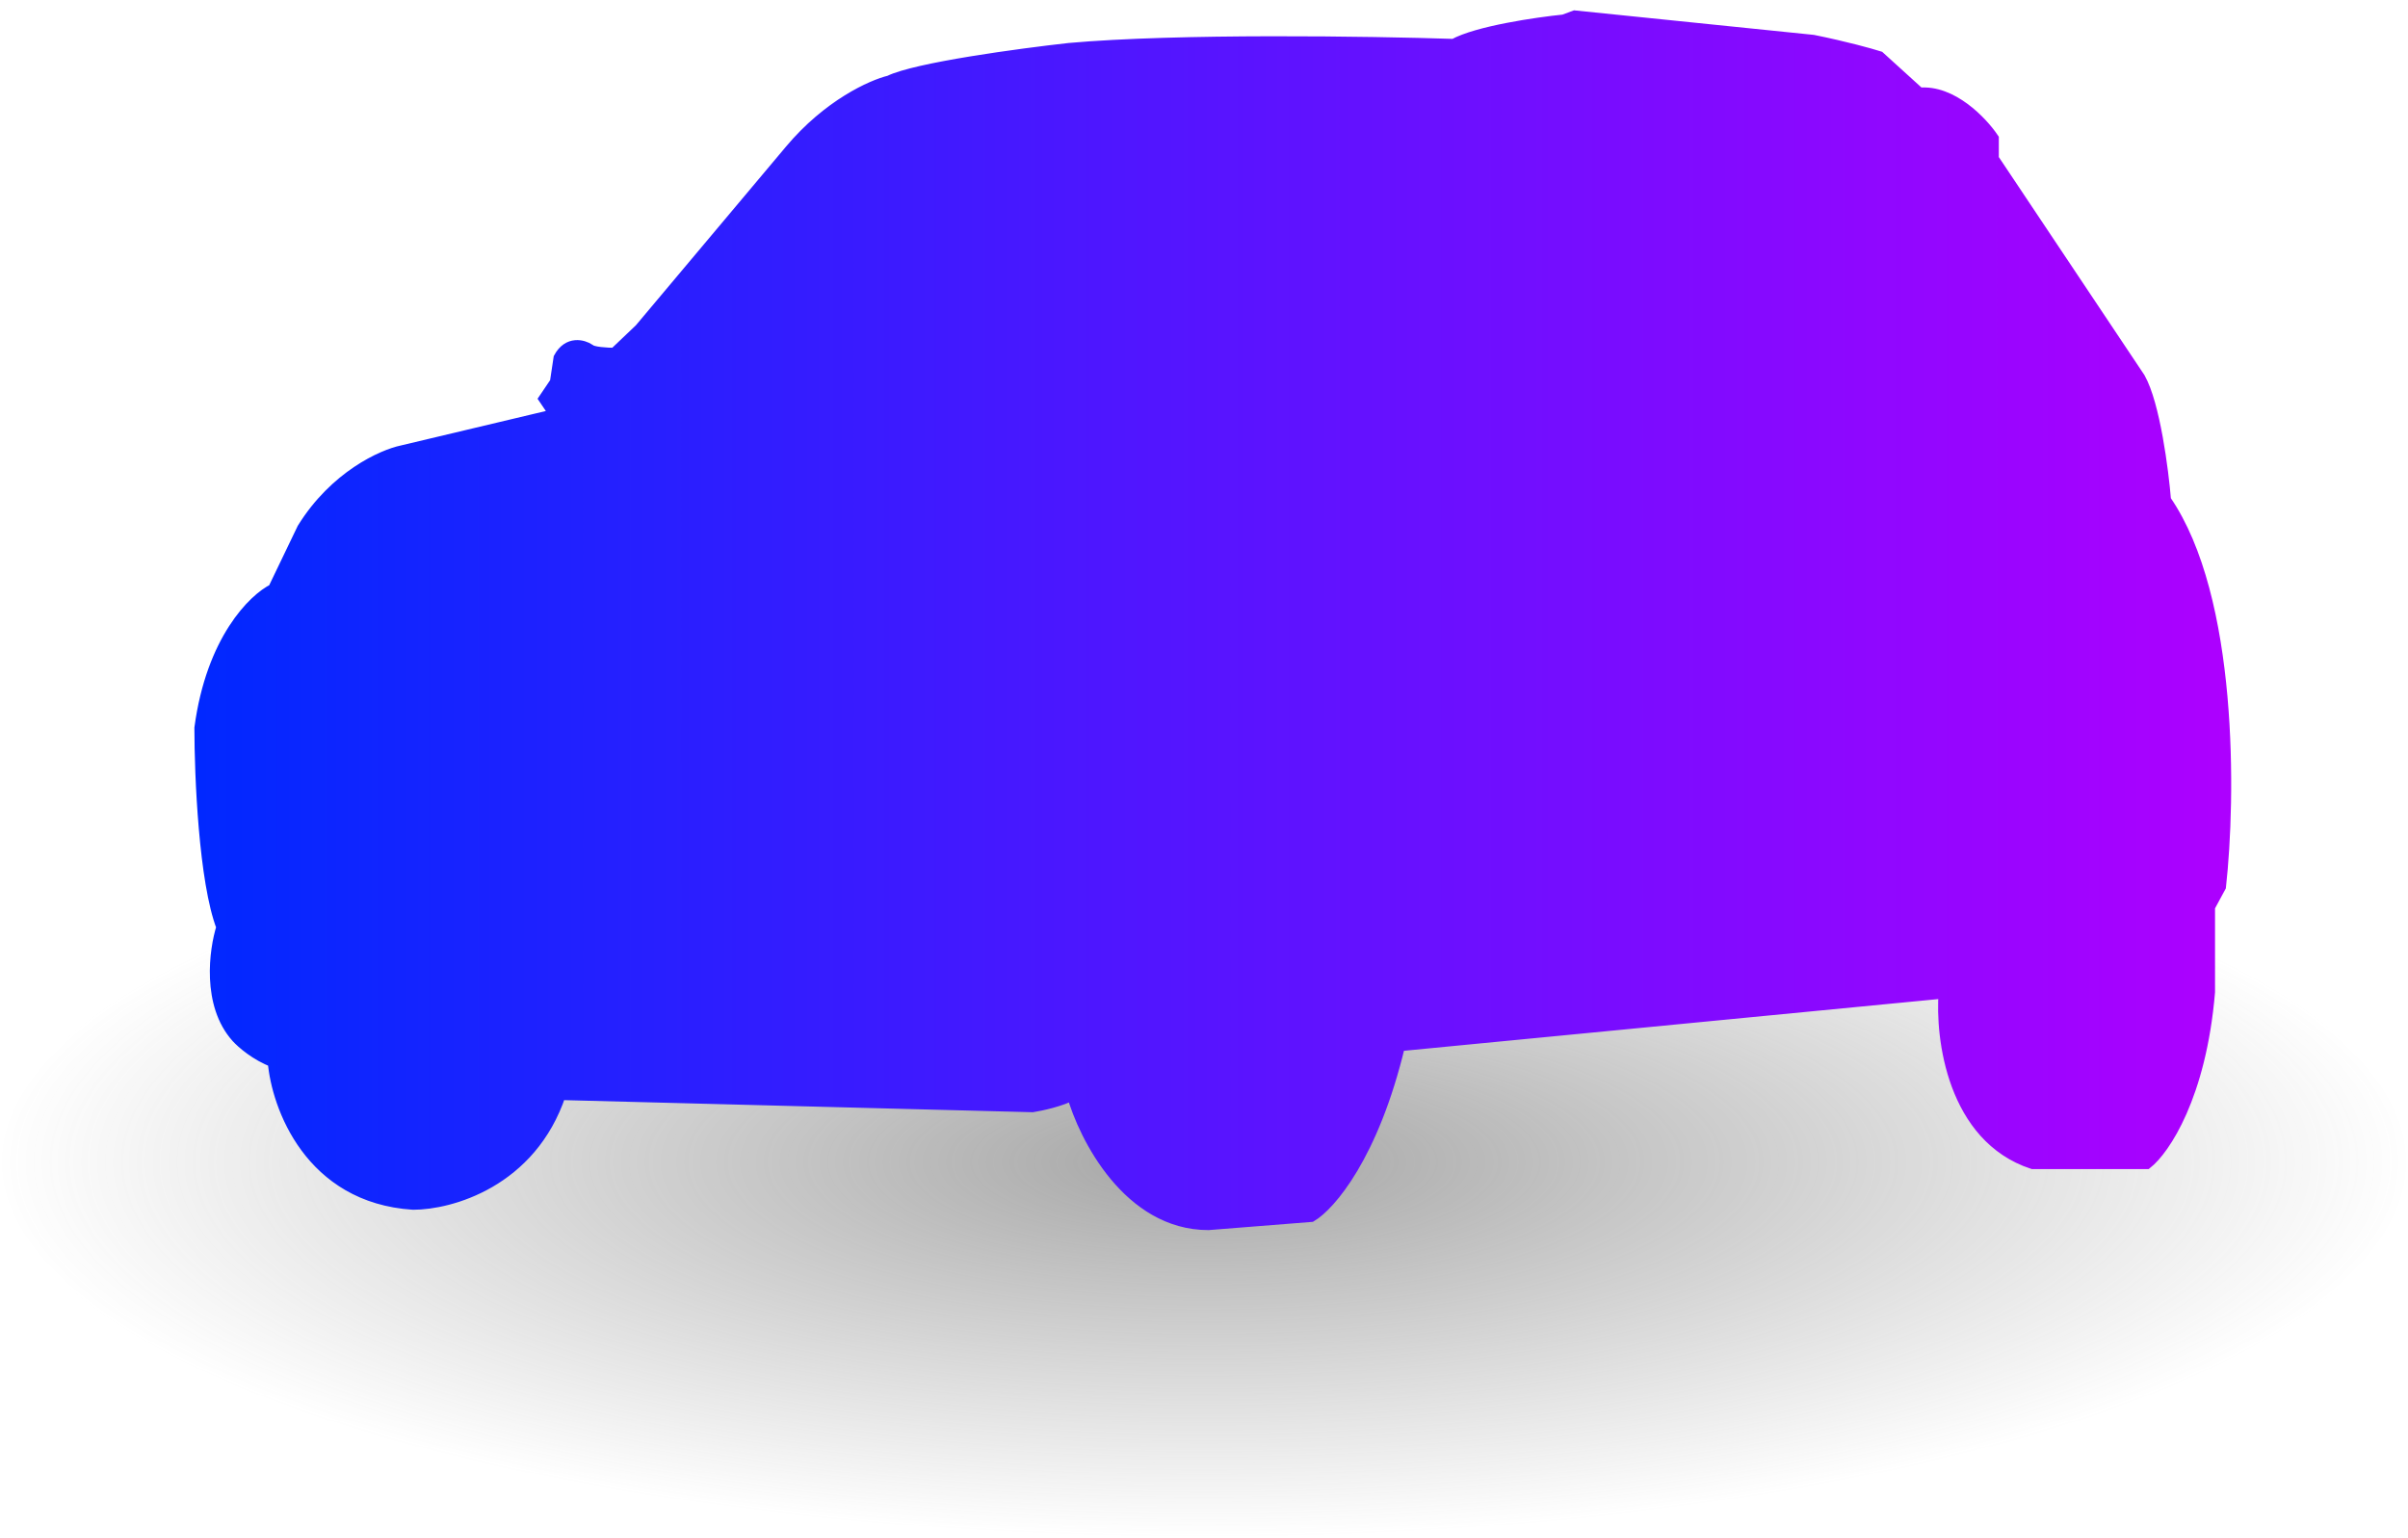 <svg width="144" height="92" viewBox="0 0 144 92" fill="none" xmlns="http://www.w3.org/2000/svg">
<g id="Group 427320766">
<ellipse id="Ellipse 14" cx="72" cy="69.5" rx="72" ry="22.5" fill="url(#paint0_radial_2278_4685)"/>
<g id="Group 427320764">
<path id="Vector 2" d="M127.921 22.634C128.798 24.19 129.309 28.144 129.455 29.927C133.487 35.761 133.327 47.753 132.742 53.02L132.085 54.235V59.34C131.559 65.563 129.382 68.739 128.36 69.549H121.567C116.833 67.994 116.088 62.095 116.307 59.34L83.656 62.5C82.079 69.112 79.493 72.061 78.397 72.71L72.262 73.196C67.528 73.196 64.884 68.01 64.154 65.417C63.453 65.806 62.255 66.065 61.743 66.146L33.475 65.417C31.722 70.668 26.901 71.98 24.71 71.98C18.574 71.591 16.602 66.146 16.383 63.472C15.331 63.084 14.483 62.338 14.191 62.014C12.438 60.069 12.877 56.828 13.315 55.451C12.263 52.728 12 46.376 12 43.54C12.701 38.289 15.214 35.842 16.383 35.275L18.136 31.628C20.064 28.517 22.884 27.253 24.052 27.01L33.256 24.822L32.599 23.85L33.256 22.878L33.475 21.419C34.001 20.447 34.863 20.69 35.228 20.933C35.403 21.127 36.324 21.176 36.762 21.176L38.296 19.717L47.28 9.022C49.559 6.299 52.174 5.132 53.197 4.889C54.775 4.111 61.013 3.269 63.935 2.945C70.421 2.361 81.977 2.54 86.944 2.702C88.346 1.924 91.911 1.405 93.517 1.243L94.175 1L108.419 2.458C110.347 2.847 111.852 3.269 112.363 3.431L114.773 5.619C116.702 5.424 118.499 7.32 119.156 8.293V9.508L127.921 22.634Z" fill="url(#paint1_linear_2278_4685)" stroke="url(#paint2_linear_2278_4685)" stroke-width="0.75"/>
</g>
</g>
<defs>
<radialGradient id="paint0_radial_2278_4685" cx="0" cy="0" r="1" gradientUnits="userSpaceOnUse" gradientTransform="translate(72 69.5) scale(72 22.5)">
<stop stop-color="#686868" stop-opacity="0.6"/>
<stop offset="1" stop-color="#737373" stop-opacity="0"/>
</radialGradient>
<linearGradient id="paint1_linear_2278_4685" x1="12" y1="37.268" x2="133.052" y2="37.264" gradientUnits="userSpaceOnUse">
<stop stop-color="#0128FF"/>
<stop offset="1" stop-color="#AD00FF"/>
</linearGradient>
<linearGradient id="paint2_linear_2278_4685" x1="12" y1="37.268" x2="133.052" y2="37.264" gradientUnits="userSpaceOnUse">
<stop stop-color="#0128FF"/>
<stop offset="1" stop-color="#AD00FF"/>
</linearGradient>
</defs>
</svg>
